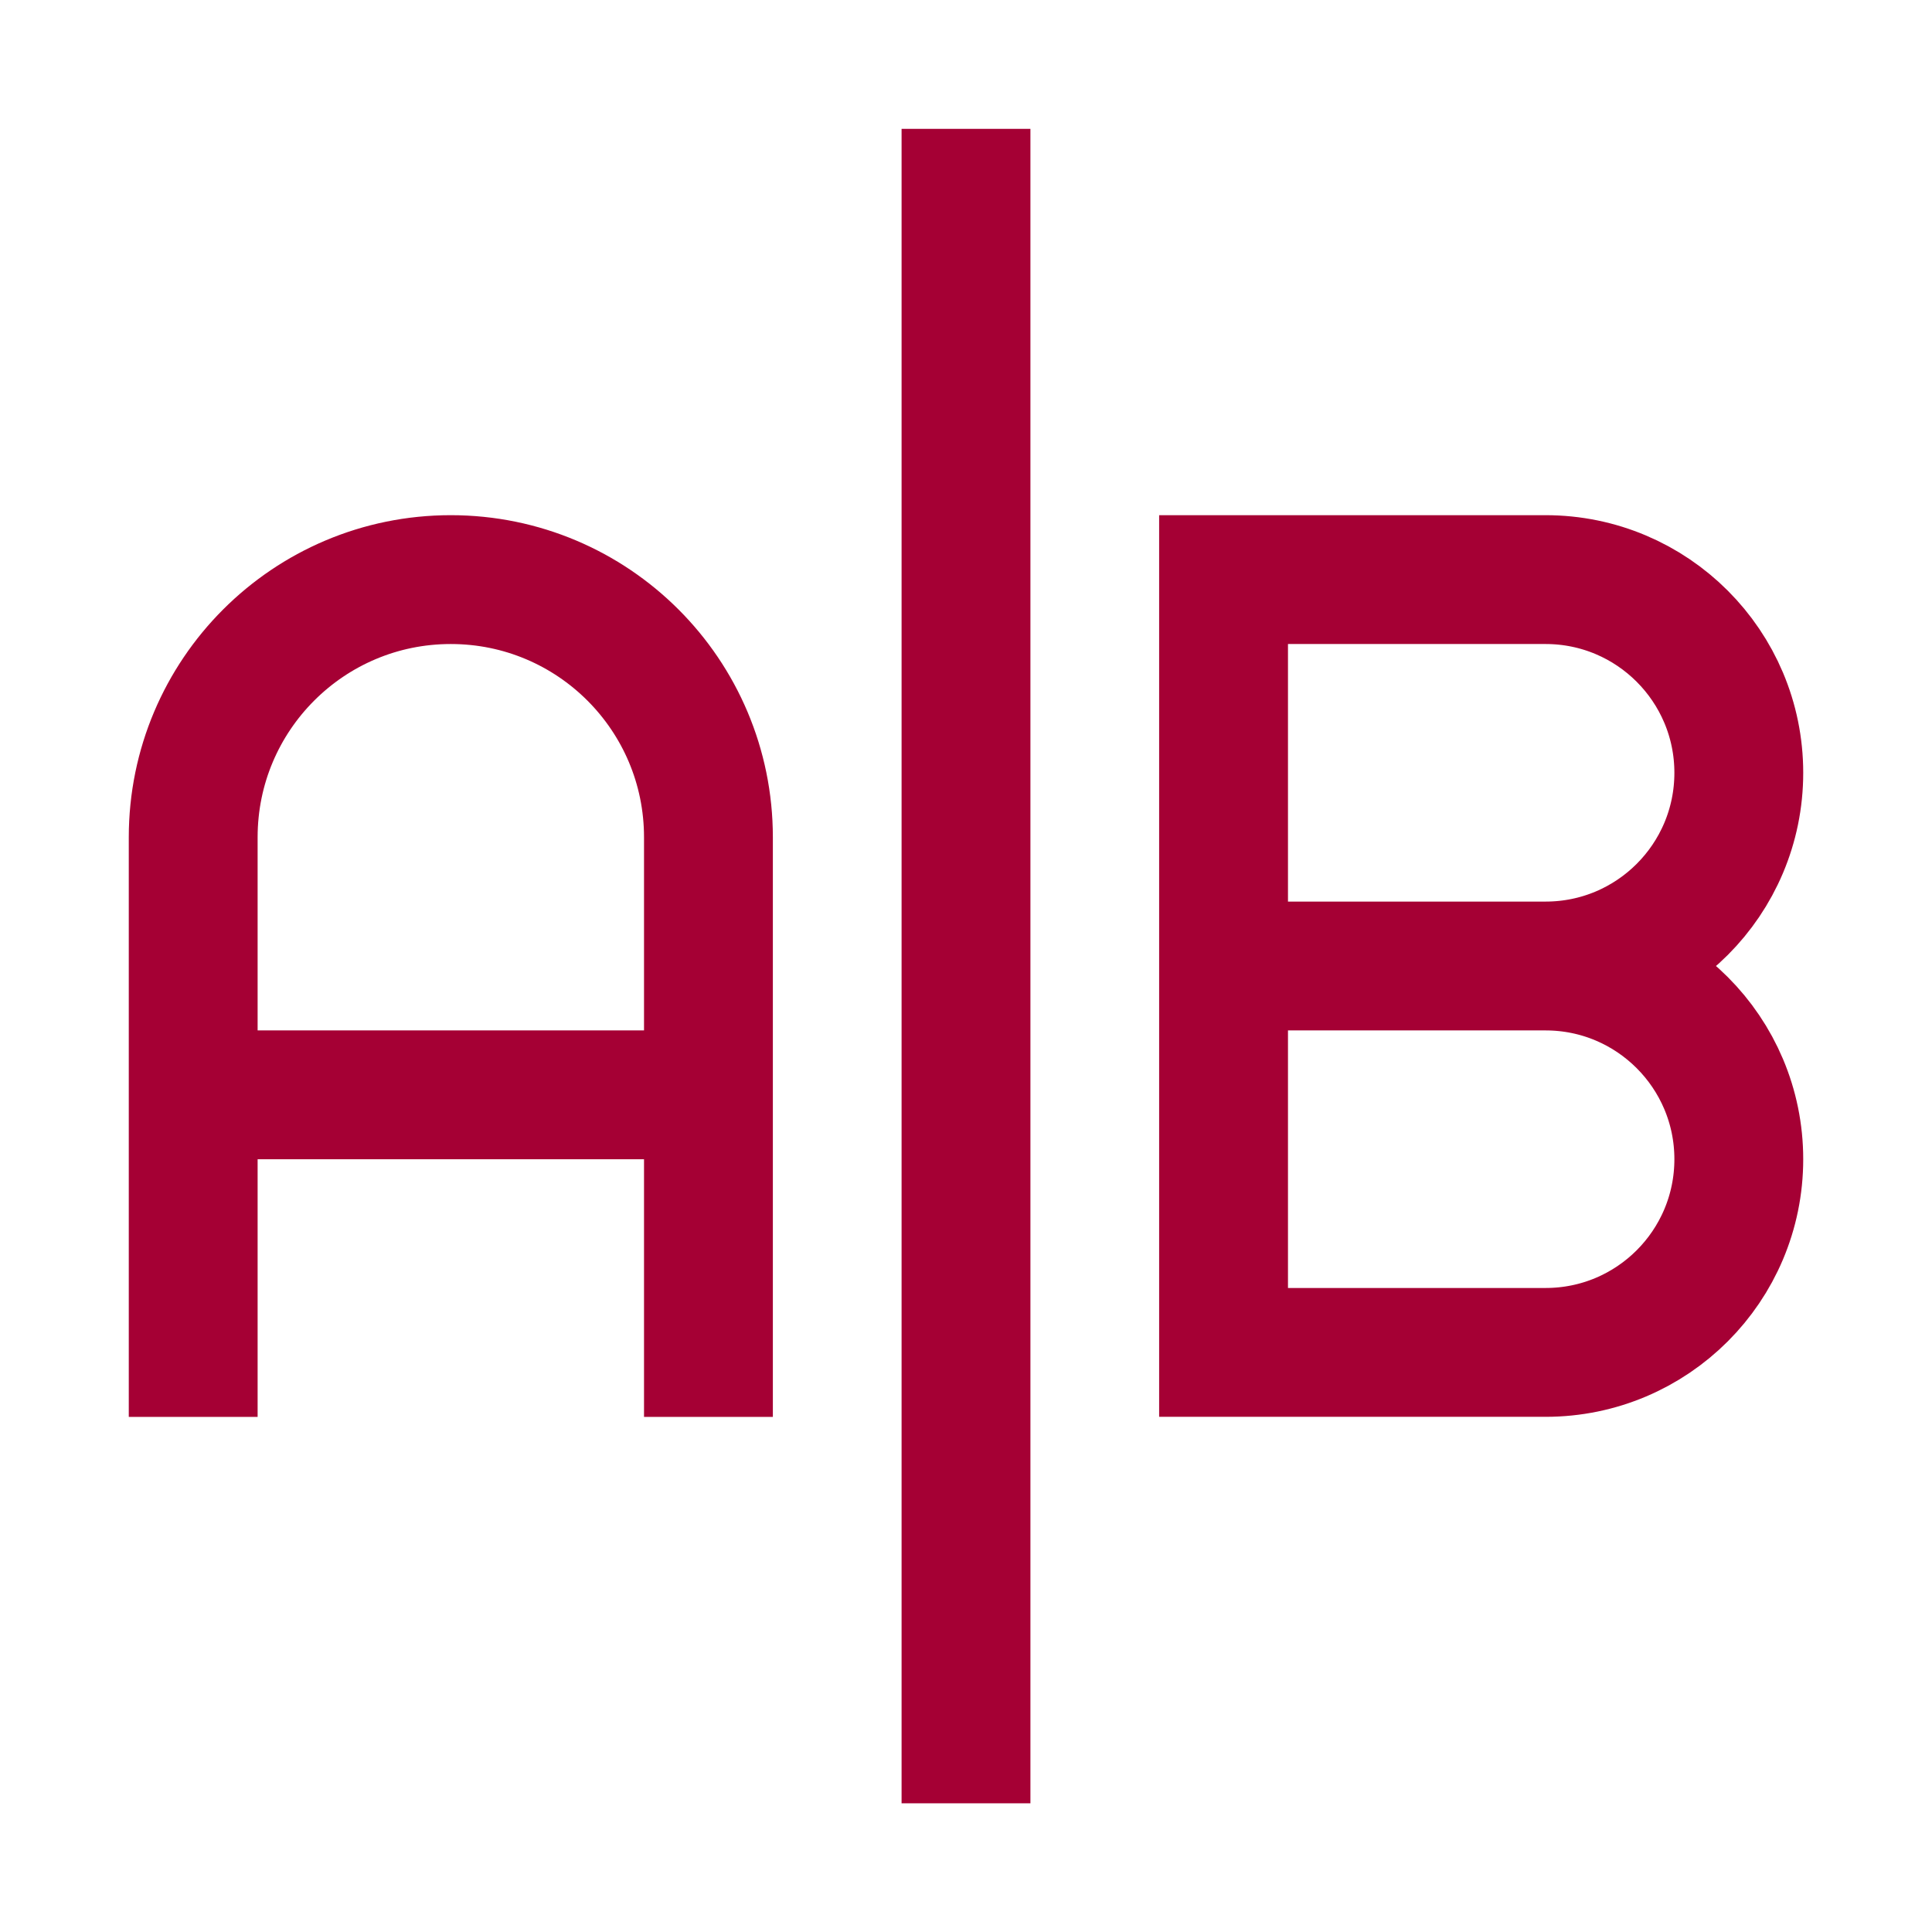 <svg width="16" height="16" viewBox="0 0 16 16" fill="none" xmlns="http://www.w3.org/2000/svg">
<path d="M1.6 11.734V6.934C1.6 5.755 2.555 4.8 3.733 4.8C4.912 4.8 5.867 5.755 5.867 6.934V11.734M1.6 9.067H5.867M12.8 8H10.133M12.8 8C13.684 8 14.4 7.284 14.4 6.4C14.4 5.517 13.684 4.8 12.8 4.8H10.133V8M12.8 8C13.684 8 14.4 8.717 14.4 9.6C14.4 10.484 13.684 11.2 12.8 11.2H10.133V8M8 1.067V14.934" stroke="#A50034" stroke-width="1.067"/>
</svg>
